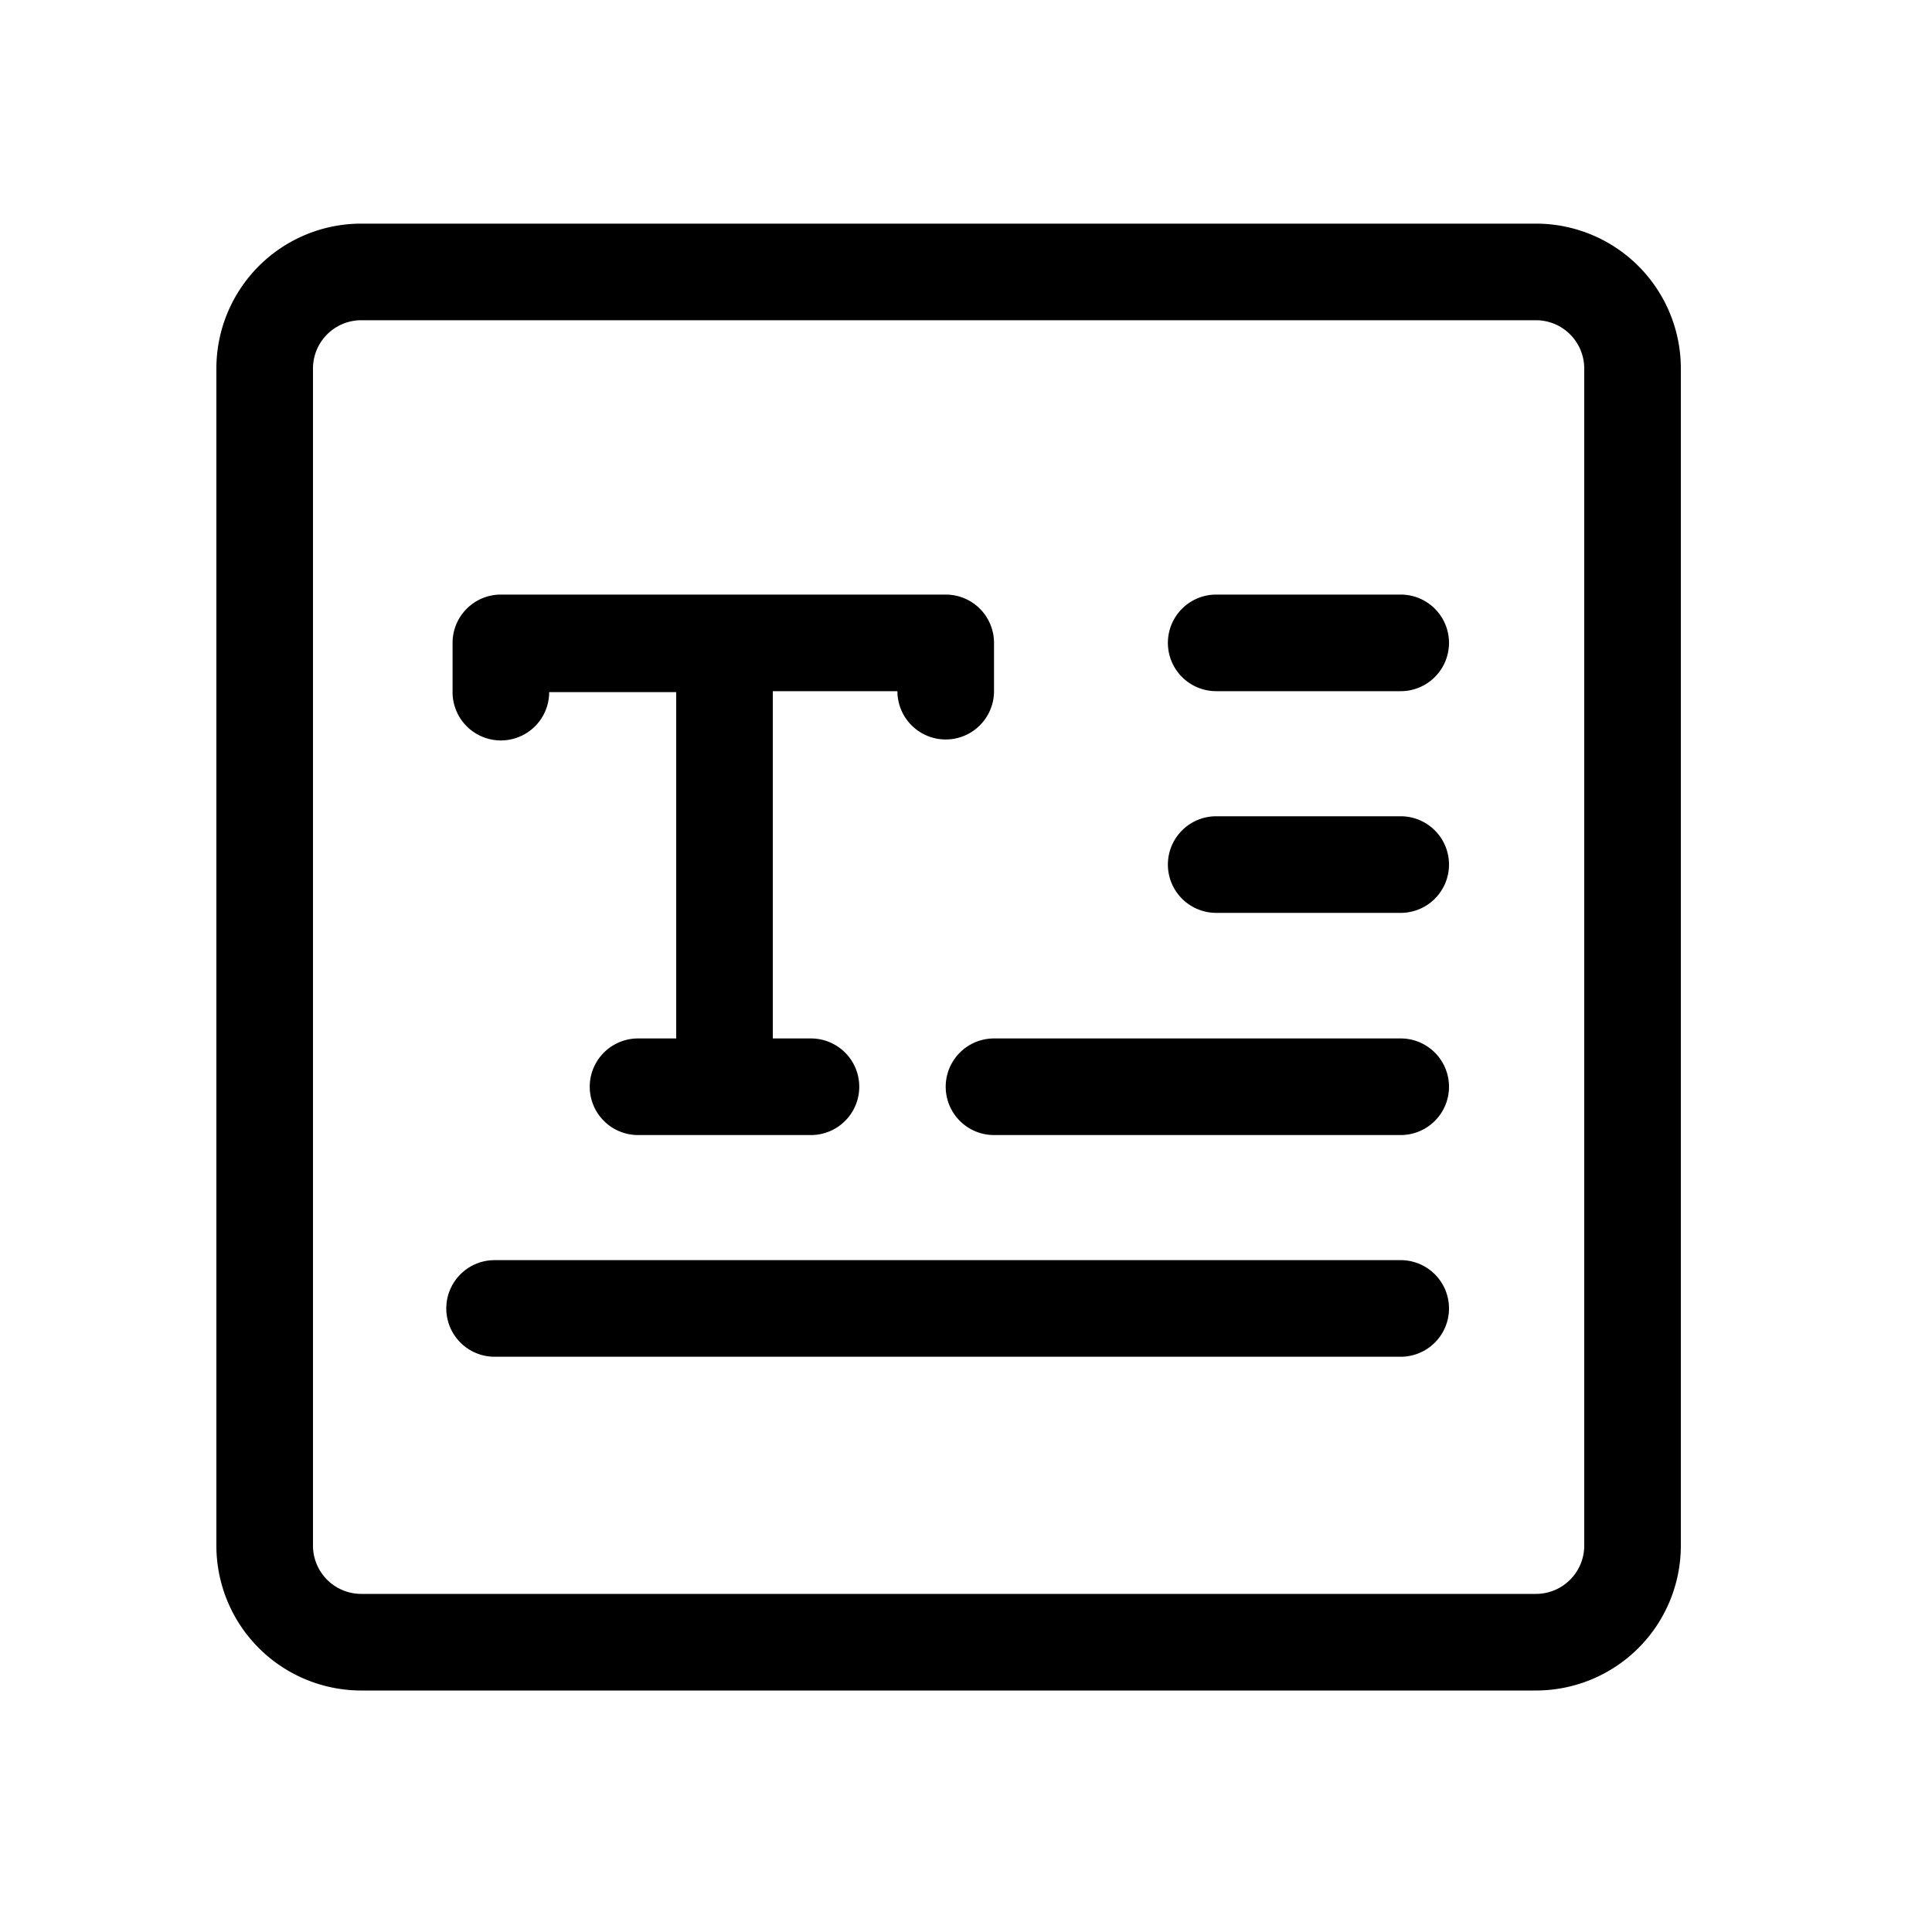 <?xml version="1.0" standalone="no"?><!DOCTYPE svg PUBLIC "-//W3C//DTD SVG 1.1//EN" "http://www.w3.org/Graphics/SVG/1.1/DTD/svg11.dtd"><svg t="1633867652036" class="icon" viewBox="0 0 1024 1024" version="1.1" xmlns="http://www.w3.org/2000/svg" p-id="3147" xmlns:xlink="http://www.w3.org/1999/xlink" width="200" height="200"><defs><style type="text/css"></style></defs><path d="M814.08 118.528H191.488a76.8 76.8 0 0 0-76.8 76.8V819.2a76.8 76.8 0 0 0 76.8 76.8H814.08a76.8 76.8 0 0 0 76.8-76.8V195.328a76.8 76.8 0 0 0-76.8-76.8z m25.6 700.672a25.6 25.6 0 0 1-25.6 25.6H191.488a25.6 25.6 0 0 1-25.6-25.6V195.328a25.6 25.6 0 0 1 25.6-25.6H814.08a25.6 25.6 0 0 1 25.6 25.6z" p-id="3148"></path><path d="M742.4 667.904H262.144a25.6 25.6 0 1 0 0 51.2H742.4a25.6 25.6 0 0 0 0-51.2zM742.4 550.4h-215.552a25.6 25.6 0 0 0 0 51.2H742.4a25.6 25.6 0 0 0 0-51.2zM742.4 432.64h-97.792a25.6 25.6 0 0 0 0 51.2H742.4a25.6 25.6 0 0 0 0-51.2zM742.4 315.136h-97.792a25.6 25.6 0 0 0 0 51.2H742.4a25.6 25.6 0 0 0 0-51.2zM265.472 392.448a25.6 25.6 0 0 0 25.6-25.6H358.4v183.552h-20.224a25.6 25.6 0 0 0 0 51.2h91.648a25.6 25.6 0 0 0 0-51.2H409.6v-184.064h66.048a25.6 25.6 0 0 0 51.2 0v-25.6a25.6 25.6 0 0 0-25.6-25.6h-235.776a25.6 25.6 0 0 0-25.6 25.6v25.6a25.6 25.6 0 0 0 25.6 26.112z" p-id="3149"></path></svg>